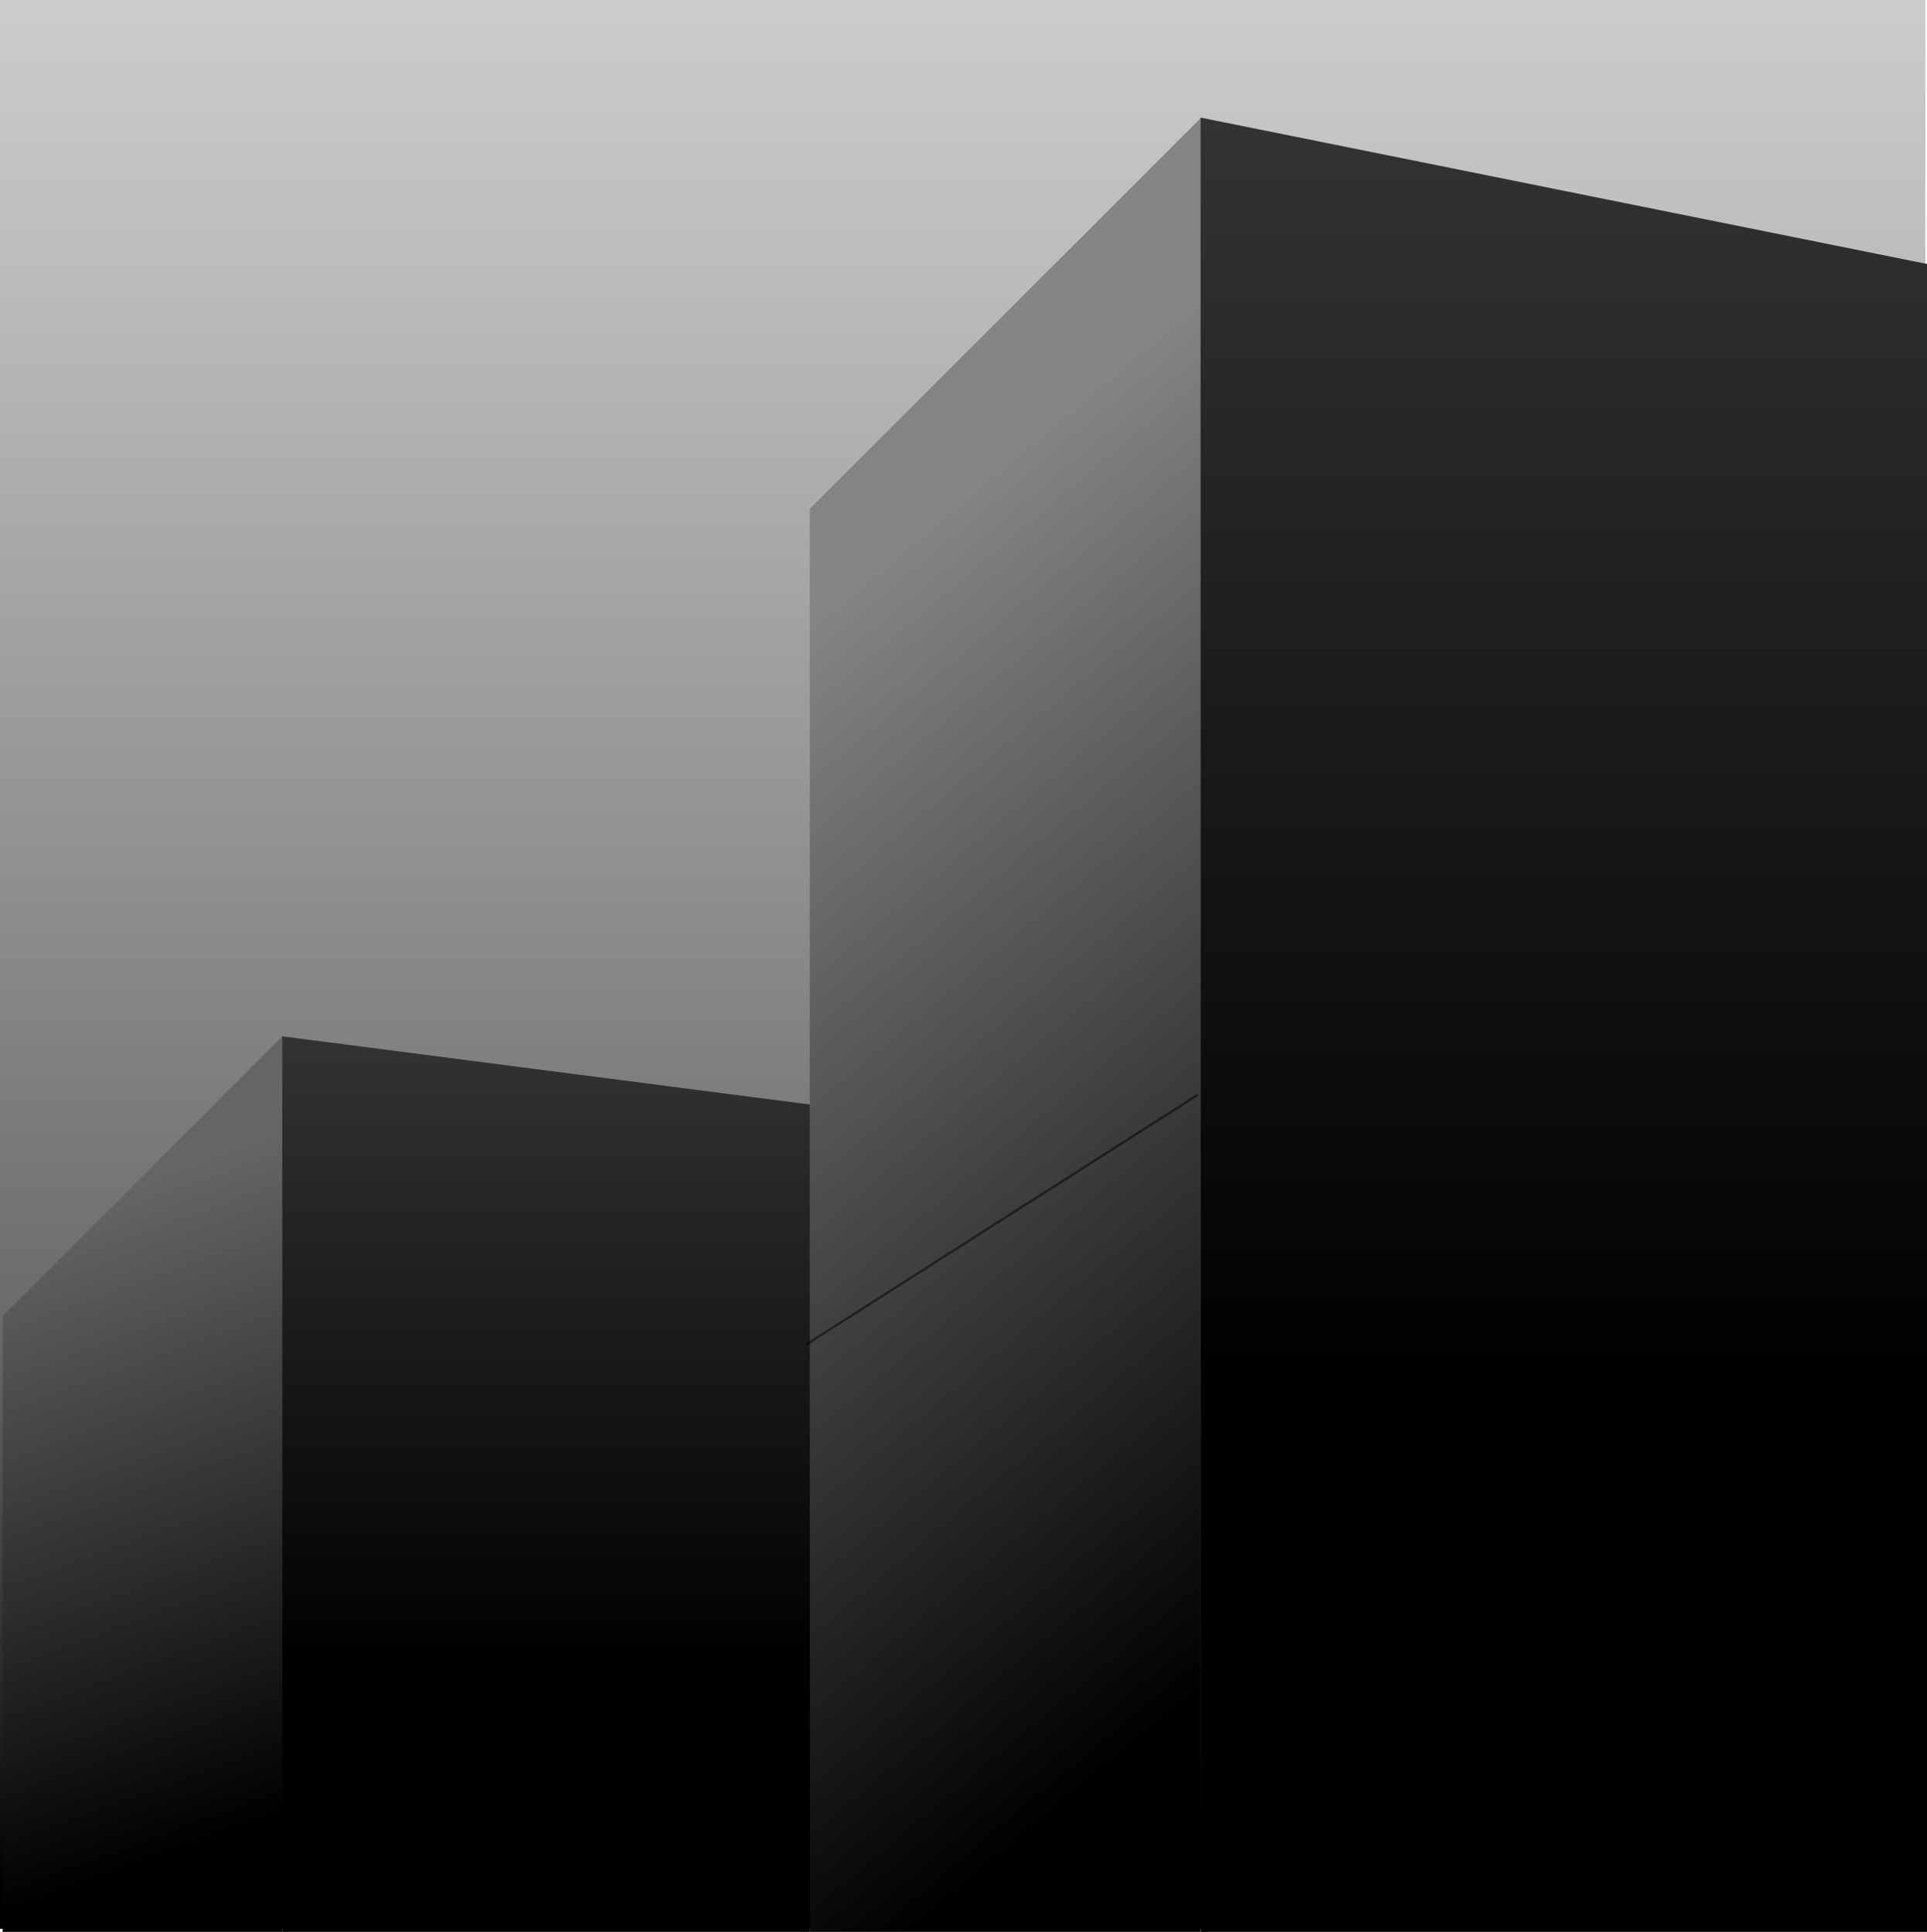 <svg xmlns="http://www.w3.org/2000/svg" xmlns:xlink="http://www.w3.org/1999/xlink" viewBox="0 0 1000.42 1003.17"><defs><style>.cls-1{isolation:isolate;}.cls-2{fill:url(#linear-gradient);}.cls-3,.cls-4,.cls-5,.cls-6{fill-rule:evenodd;}.cls-3{fill:url(#linear-gradient-2);}.cls-4,.cls-5{mix-blend-mode:darken;}.cls-4{fill:url(#linear-gradient-3);}.cls-5{fill:url(#linear-gradient-4);}.cls-6{fill:url(#linear-gradient-5);}.cls-7{fill:none;stroke:#000;stroke-miterlimit:10;stroke-width:1.16px;opacity:0.52;}</style><linearGradient id="linear-gradient" x1="499.79" y1="1001.55" x2="499.79" gradientUnits="userSpaceOnUse"><stop offset="0.02"/><stop offset="0.3" stop-color="#686868"/><stop offset="0.55" stop-color="#909090"/><stop offset="0.85" stop-color="#bbb"/><stop offset="1" stop-color="#ccc"/></linearGradient><linearGradient id="linear-gradient-2" x1="7.71" y1="588.64" x2="157.17" y2="999.3" gradientUnits="userSpaceOnUse"><stop offset="0.1" stop-color="#666"/><stop offset="0.87"/></linearGradient><linearGradient id="linear-gradient-3" x1="331.83" y1="305.93" x2="795.54" y2="858.55" gradientUnits="userSpaceOnUse"><stop offset="0.1" stop-color="#848484"/><stop offset="0.87"/></linearGradient><linearGradient id="linear-gradient-4" x1="283.5" y1="538.14" x2="283.5" y2="1003.17" gradientUnits="userSpaceOnUse"><stop offset="0" stop-color="#333"/><stop offset="0.7"/></linearGradient><linearGradient id="linear-gradient-5" x1="811.82" y1="61.06" x2="811.82" y2="1003.17" xlink:href="#linear-gradient-4"/></defs><g class="cls-1"><g id="Layer_1" data-name="Layer 1"><rect class="cls-2" width="999.58" height="1001.55"/><polygon class="cls-3" points="1.37 683.27 1.37 1003.17 146.53 1003.17 146.53 538.11 1.37 683.27"/><polygon class="cls-4" points="420.41 264.23 420.41 1003.17 623.18 1003.17 623.18 61.46 420.41 264.23"/><polygon class="cls-5" points="146.53 538.14 146.53 1003.17 420.47 1003.17 420.47 573.54 146.53 538.14"/><polygon class="cls-6" points="623.22 61.06 623.22 1003.17 1000.42 1003.17 1000.42 137.07 623.22 61.06"/><line class="cls-7" x1="418.74" y1="698.02" x2="622.01" y2="568.41"/></g></g></svg>